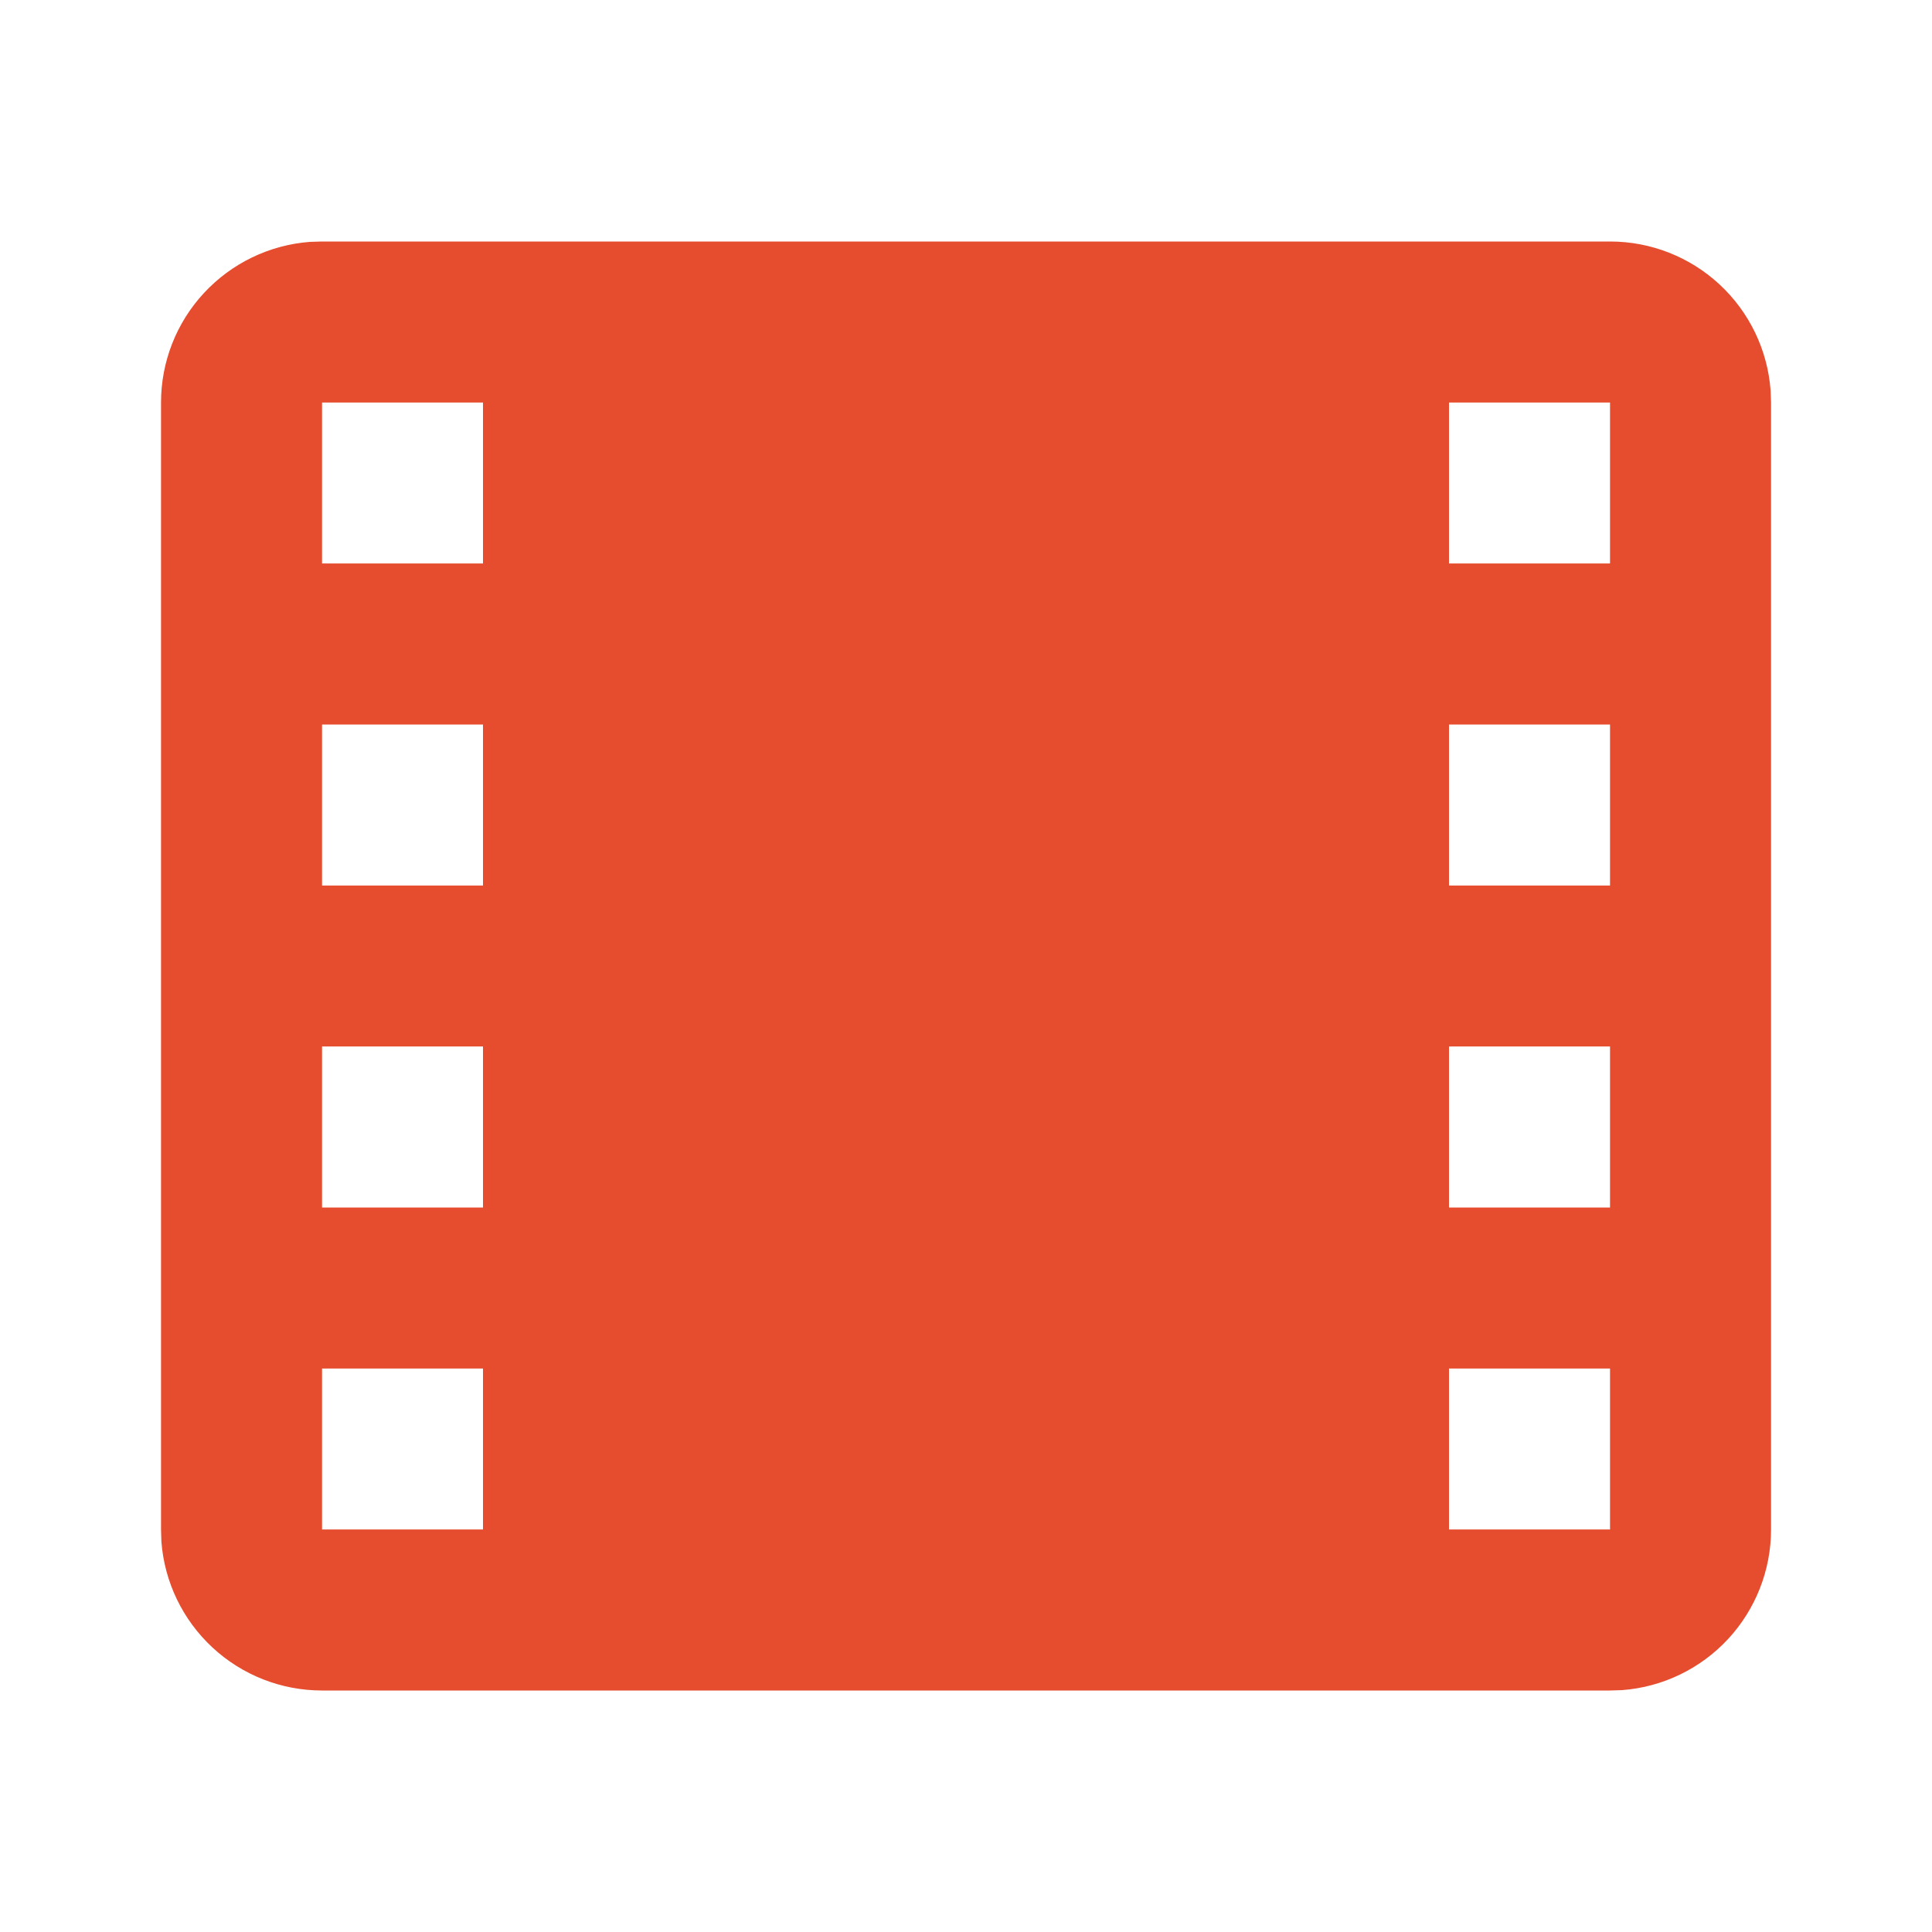 <svg width="26" height="26" viewBox="0 0 26 26" fill="none" xmlns="http://www.w3.org/2000/svg">
<g clip-path="url(#clip0_6985_53822)">
<g filter="url(#filter0_d_6985_53822)">
<path d="M21.667 3.25C22.214 3.25 22.74 3.456 23.141 3.828C23.542 4.2 23.787 4.709 23.828 5.254L23.834 5.417V20.583C23.834 21.13 23.627 21.656 23.256 22.057C22.884 22.458 22.375 22.704 21.829 22.745L21.667 22.75H4.334C3.787 22.75 3.261 22.544 2.86 22.172C2.459 21.8 2.213 21.291 2.172 20.746L2.167 20.583V5.417C2.167 4.87 2.373 4.344 2.745 3.943C3.117 3.542 3.626 3.296 4.171 3.255L4.334 3.25H21.667ZM21.667 18.417H19.5V20.583H21.667V18.417ZM6.5 18.417H4.334V20.583H6.5V18.417ZM21.667 14.083H19.5V16.25H21.667V14.083ZM6.5 14.083H4.334V16.25H6.5V14.083ZM21.667 9.75H19.5V11.917H21.667V9.75ZM6.5 9.75H4.334V11.917H6.5V9.75ZM21.667 5.417H19.5V7.583H21.667V5.417ZM6.5 5.417H4.334V7.583H6.5V5.417Z" fill="#E54D2E"/>
</g>
</g>
<defs>
<filter id="filter0_d_6985_53822" x="-1.833" y="-0.75" width="29.667" height="27.5" filterUnits="userSpaceOnUse" color-interpolation-filters="sRGB">
<feFlood flood-opacity="0" result="BackgroundImageFix"/>
<feColorMatrix in="SourceAlpha" type="matrix" values="0 0 0 0 0 0 0 0 0 0 0 0 0 0 0 0 0 0 127 0" result="hardAlpha"/>
<feOffset/>
<feGaussianBlur stdDeviation="2"/>
<feComposite in2="hardAlpha" operator="out"/>
<feColorMatrix type="matrix" values="0 0 0 0 0 0 0 0 0 0 0 0 0 0 0 0 0 0 0.7 0"/>
<feBlend mode="normal" in2="BackgroundImageFix" result="effect1_dropShadow_6985_53822"/>
<feBlend mode="normal" in="SourceGraphic" in2="effect1_dropShadow_6985_53822" result="shape"/>
</filter>
<clipPath id="clip0_6985_53822">
<rect width="26" height="26" fill="white"/>
</clipPath>
</defs>
</svg>
